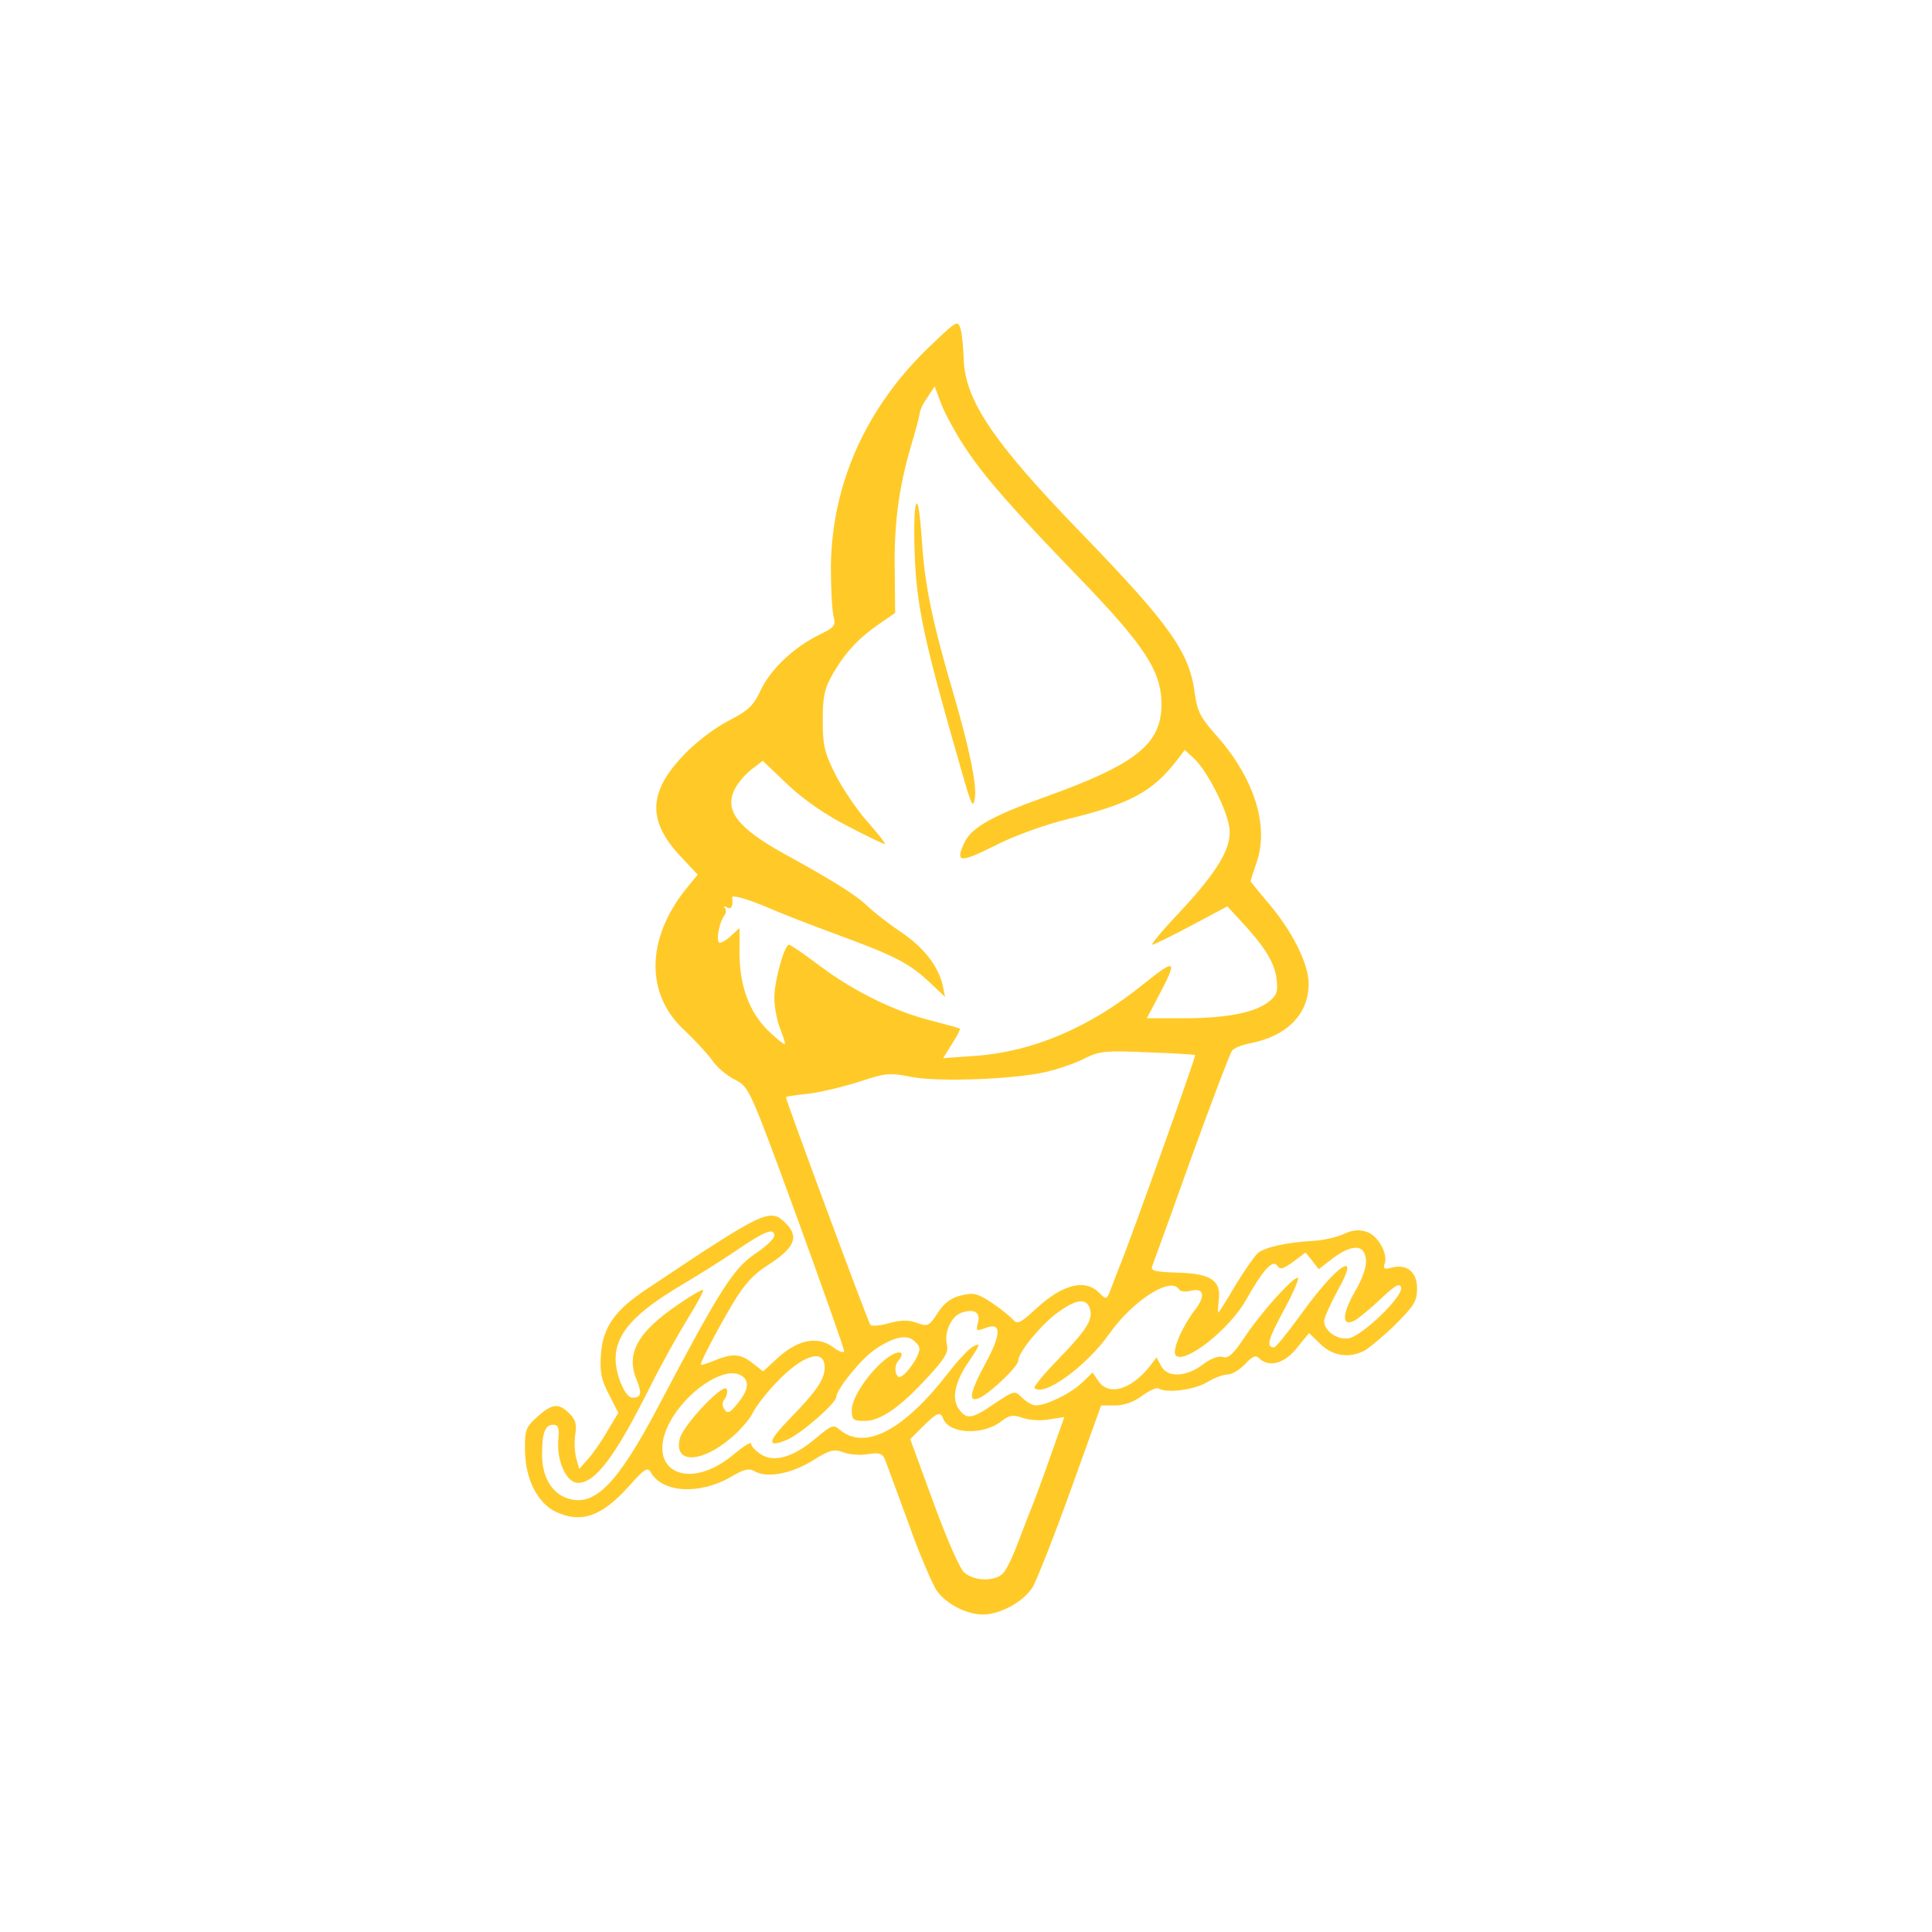 <?xml version="1.0" standalone="no"?>
<!DOCTYPE svg PUBLIC "-//W3C//DTD SVG 20010904//EN"
 "http://www.w3.org/TR/2001/REC-SVG-20010904/DTD/svg10.dtd">
<svg version="1.0" xmlns="http://www.w3.org/2000/svg"
 width="499pt" height="499pt" viewBox="0 0 499 499"
 preserveAspectRatio="xMidYMid meet">
<g transform="translate(0,499) scale(0.1,-0.1)"
fill="#FFCA28" stroke="none">
<path d="M2401 4095 c-165 -158 -253 -356 -255 -570 0 -55 3 -112 7 -127 6
-24 3 -28 -36 -47 -66 -32 -127 -90 -152 -143 -19 -41 -32 -53 -84 -80 -35
-18 -85 -56 -115 -88 -92 -96 -94 -170 -9 -261 l45 -48 -31 -38 c-103 -129
-104 -273 -2 -365 25 -24 57 -58 70 -76 12 -18 39 -41 60 -51 36 -19 37 -21
159 -354 67 -184 122 -340 122 -346 0 -7 -13 -2 -29 10 -40 29 -89 19 -141
-27 l-39 -36 -27 21 c-31 25 -52 26 -99 7 -19 -8 -35 -13 -35 -10 0 8 41 87
82 156 29 49 53 76 89 99 71 45 84 74 49 109 -41 41 -52 36 -359 -169 -83 -55
-114 -99 -119 -169 -3 -46 1 -66 21 -104 l24 -47 -27 -45 c-14 -25 -37 -58
-50 -73 l-24 -27 -8 29 c-4 17 -5 44 -2 62 4 23 1 36 -15 52 -28 28 -45 26
-83 -8 -30 -27 -33 -34 -32 -88 1 -73 32 -135 80 -158 65 -30 118 -12 188 66
41 46 49 51 57 36 30 -53 126 -58 206 -12 36 21 47 24 64 14 32 -17 95 -5 150
30 42 26 53 29 77 20 15 -6 43 -8 63 -5 29 5 38 2 44 -12 4 -9 31 -84 61 -165
29 -82 63 -161 74 -176 24 -34 77 -61 119 -61 45 0 106 34 129 72 10 18 55
131 98 251 l78 217 36 0 c23 0 49 9 70 25 18 13 37 22 42 19 21 -13 91 -4 124
15 19 12 44 21 55 21 11 0 31 12 45 27 19 20 27 24 36 15 25 -25 66 -14 98 27
l31 38 29 -28 c31 -31 74 -38 113 -18 12 6 48 36 80 67 49 49 57 61 57 94 0
43 -26 64 -66 54 -18 -5 -22 -3 -18 9 10 25 -16 73 -45 83 -20 7 -37 6 -62 -6
-19 -8 -54 -16 -79 -17 -68 -4 -123 -16 -142 -32 -9 -9 -35 -46 -58 -84 -22
-38 -42 -69 -43 -69 -2 0 -1 15 1 33 6 50 -21 68 -107 70 -59 2 -70 5 -65 17
3 8 49 134 101 280 53 146 100 270 105 276 5 7 25 15 45 19 96 18 153 75 153
154 0 52 -42 136 -106 211 -24 28 -44 53 -44 54 0 1 7 24 16 50 32 94 -7 217
-104 326 -41 46 -50 63 -56 109 -14 107 -64 177 -294 415 -227 234 -301 344
-303 451 -1 28 -4 61 -8 75 -7 24 -9 23 -80 -45z m95 -266 c48 -72 117 -151
289 -329 172 -178 214 -243 215 -328 0 -104 -65 -156 -305 -242 -132 -47 -186
-78 -204 -116 -24 -52 -13 -54 77 -9 50 26 131 55 192 70 159 39 216 70 278
149 l22 29 24 -22 c34 -32 84 -130 91 -177 8 -52 -29 -114 -130 -222 -43 -45
-73 -82 -69 -82 5 0 51 23 102 50 l92 49 37 -40 c60 -65 84 -104 90 -146 4
-34 2 -43 -21 -61 -36 -28 -109 -42 -221 -42 l-93 0 28 53 c53 100 49 104 -37
35 -138 -112 -285 -174 -432 -185 l-85 -6 23 37 c13 20 22 38 20 39 -2 2 -35
11 -74 21 -95 24 -199 75 -287 141 -40 30 -76 55 -80 55 -12 0 -38 -93 -38
-137 0 -24 7 -60 15 -80 8 -20 14 -38 12 -40 -2 -1 -21 14 -43 35 -49 48 -74
117 -74 201 l0 64 -23 -21 c-13 -12 -26 -19 -30 -16 -8 8 2 54 14 70 5 6 5 15
1 19 -4 5 -1 5 6 1 11 -6 16 4 13 26 -1 8 41 -4 99 -29 25 -11 104 -42 175
-68 147 -54 184 -73 238 -124 l38 -36 -6 30 c-12 51 -51 100 -110 139 -31 21
-69 51 -85 66 -27 27 -91 67 -215 135 -117 65 -152 109 -130 161 7 17 27 42
44 55 l31 24 64 -61 c41 -39 96 -77 154 -107 50 -26 93 -47 97 -47 4 0 -16 25
-43 56 -28 31 -65 86 -84 123 -29 58 -33 76 -33 141 0 64 5 83 28 123 32 54
66 90 120 127 l39 27 -1 110 c-2 120 10 210 41 318 12 39 22 77 23 85 0 8 9
28 20 43 l19 29 18 -48 c11 -27 39 -78 64 -115z m591 -1564 c3 -1 -162 -463
-191 -535 -8 -19 -19 -49 -26 -67 -12 -31 -12 -31 -31 -12 -37 37 -95 22 -164
-42 -39 -36 -47 -40 -58 -28 -7 8 -31 28 -55 44 -38 25 -47 27 -80 19 -26 -6
-44 -20 -60 -45 -22 -34 -26 -36 -53 -26 -21 8 -40 8 -71 0 -24 -7 -46 -9 -50
-5 -5 5 -218 579 -218 588 0 2 26 6 58 9 31 4 90 18 131 31 66 22 79 24 132
13 75 -15 286 -6 361 15 32 8 75 24 95 35 33 16 53 18 158 13 66 -2 121 -6
122 -7z m-1087 -467 c0 -7 -23 -29 -52 -48 -55 -38 -91 -95 -249 -395 -105
-199 -164 -258 -233 -235 -41 13 -66 56 -66 113 0 57 8 77 29 77 13 0 16 -8
13 -38 -5 -55 21 -112 51 -112 45 0 96 68 186 248 28 56 72 135 96 174 25 40
43 74 41 76 -3 2 -31 -14 -64 -37 -105 -71 -136 -127 -108 -194 15 -37 12 -47
-11 -47 -18 0 -43 59 -43 100 0 65 48 118 167 189 37 22 102 62 143 90 76 52
100 61 100 39z m1528 -61 c2 -17 -8 -48 -28 -82 -35 -61 -35 -94 0 -75 10 6
41 31 67 56 38 36 49 41 52 28 4 -23 -96 -120 -133 -130 -29 -7 -66 17 -66 44
0 8 16 44 35 79 62 109 -1 69 -95 -62 -34 -47 -65 -85 -69 -85 -22 0 -16 20
25 96 25 46 41 84 36 84 -14 0 -95 -90 -137 -153 -29 -44 -42 -56 -56 -52 -12
4 -32 -4 -52 -19 -43 -33 -92 -35 -108 -4 l-12 22 -19 -25 c-48 -59 -105 -75
-131 -36 l-15 22 -28 -27 c-30 -28 -92 -58 -119 -58 -8 0 -24 9 -35 20 -19 19
-20 19 -71 -15 -60 -41 -73 -43 -94 -12 -17 26 -8 68 25 117 33 49 34 53 13
42 -11 -6 -39 -36 -63 -67 -116 -150 -217 -203 -282 -147 -15 13 -21 11 -60
-22 -57 -49 -109 -65 -143 -42 -14 9 -25 21 -25 27 0 6 -19 -6 -42 -25 -126
-108 -243 -37 -159 96 48 75 135 128 174 106 24 -13 21 -38 -8 -73 -20 -25
-26 -27 -34 -15 -6 9 -6 19 1 27 5 7 8 18 5 25 -7 19 -112 -92 -121 -127 -17
-66 55 -65 132 1 24 20 50 50 58 68 9 17 35 50 58 74 69 73 126 91 126 40 0
-30 -20 -60 -88 -130 -60 -61 -63 -79 -10 -57 35 14 128 95 128 111 0 19 64
98 99 122 50 34 84 41 104 21 15 -14 15 -19 3 -44 -8 -15 -22 -33 -30 -40 -13
-11 -17 -10 -22 3 -3 9 -1 23 6 31 21 25 2 30 -28 8 -45 -33 -92 -102 -92
-134 0 -26 3 -29 33 -29 42 0 93 36 165 115 42 45 52 63 48 81 -8 32 10 73 36
83 34 12 51 2 44 -25 -6 -22 -4 -23 19 -14 42 16 42 -14 1 -90 -43 -80 -47
-106 -13 -89 30 16 97 80 97 95 0 21 60 94 102 124 48 35 74 38 83 10 9 -28
-9 -56 -83 -132 -36 -37 -63 -70 -60 -73 24 -24 135 57 193 140 61 86 159 149
180 115 3 -6 17 -7 30 -4 35 9 40 -13 10 -51 -33 -44 -59 -105 -48 -116 23
-23 138 67 181 143 44 78 69 106 81 89 7 -11 15 -9 41 10 l32 24 17 -21 17
-22 39 30 c49 35 79 34 83 -5z m-1092 -411 c15 -40 103 -44 150 -7 21 16 30
18 55 9 17 -6 48 -8 69 -4 l39 6 -38 -107 c-21 -60 -43 -119 -49 -133 -6 -14
-20 -52 -33 -85 -12 -33 -29 -68 -37 -77 -19 -23 -74 -23 -101 0 -12 10 -44
83 -80 181 l-60 164 32 32 c37 37 46 40 53 21z"/>
<path d="M2366 3687 c-5 -10 -6 -73 -3 -140 5 -123 26 -220 113 -522 34 -120
37 -125 42 -96 5 33 -13 123 -53 261 -57 193 -77 290 -84 405 -5 71 -10 104
-15 92z"/>
</g>
</svg>
